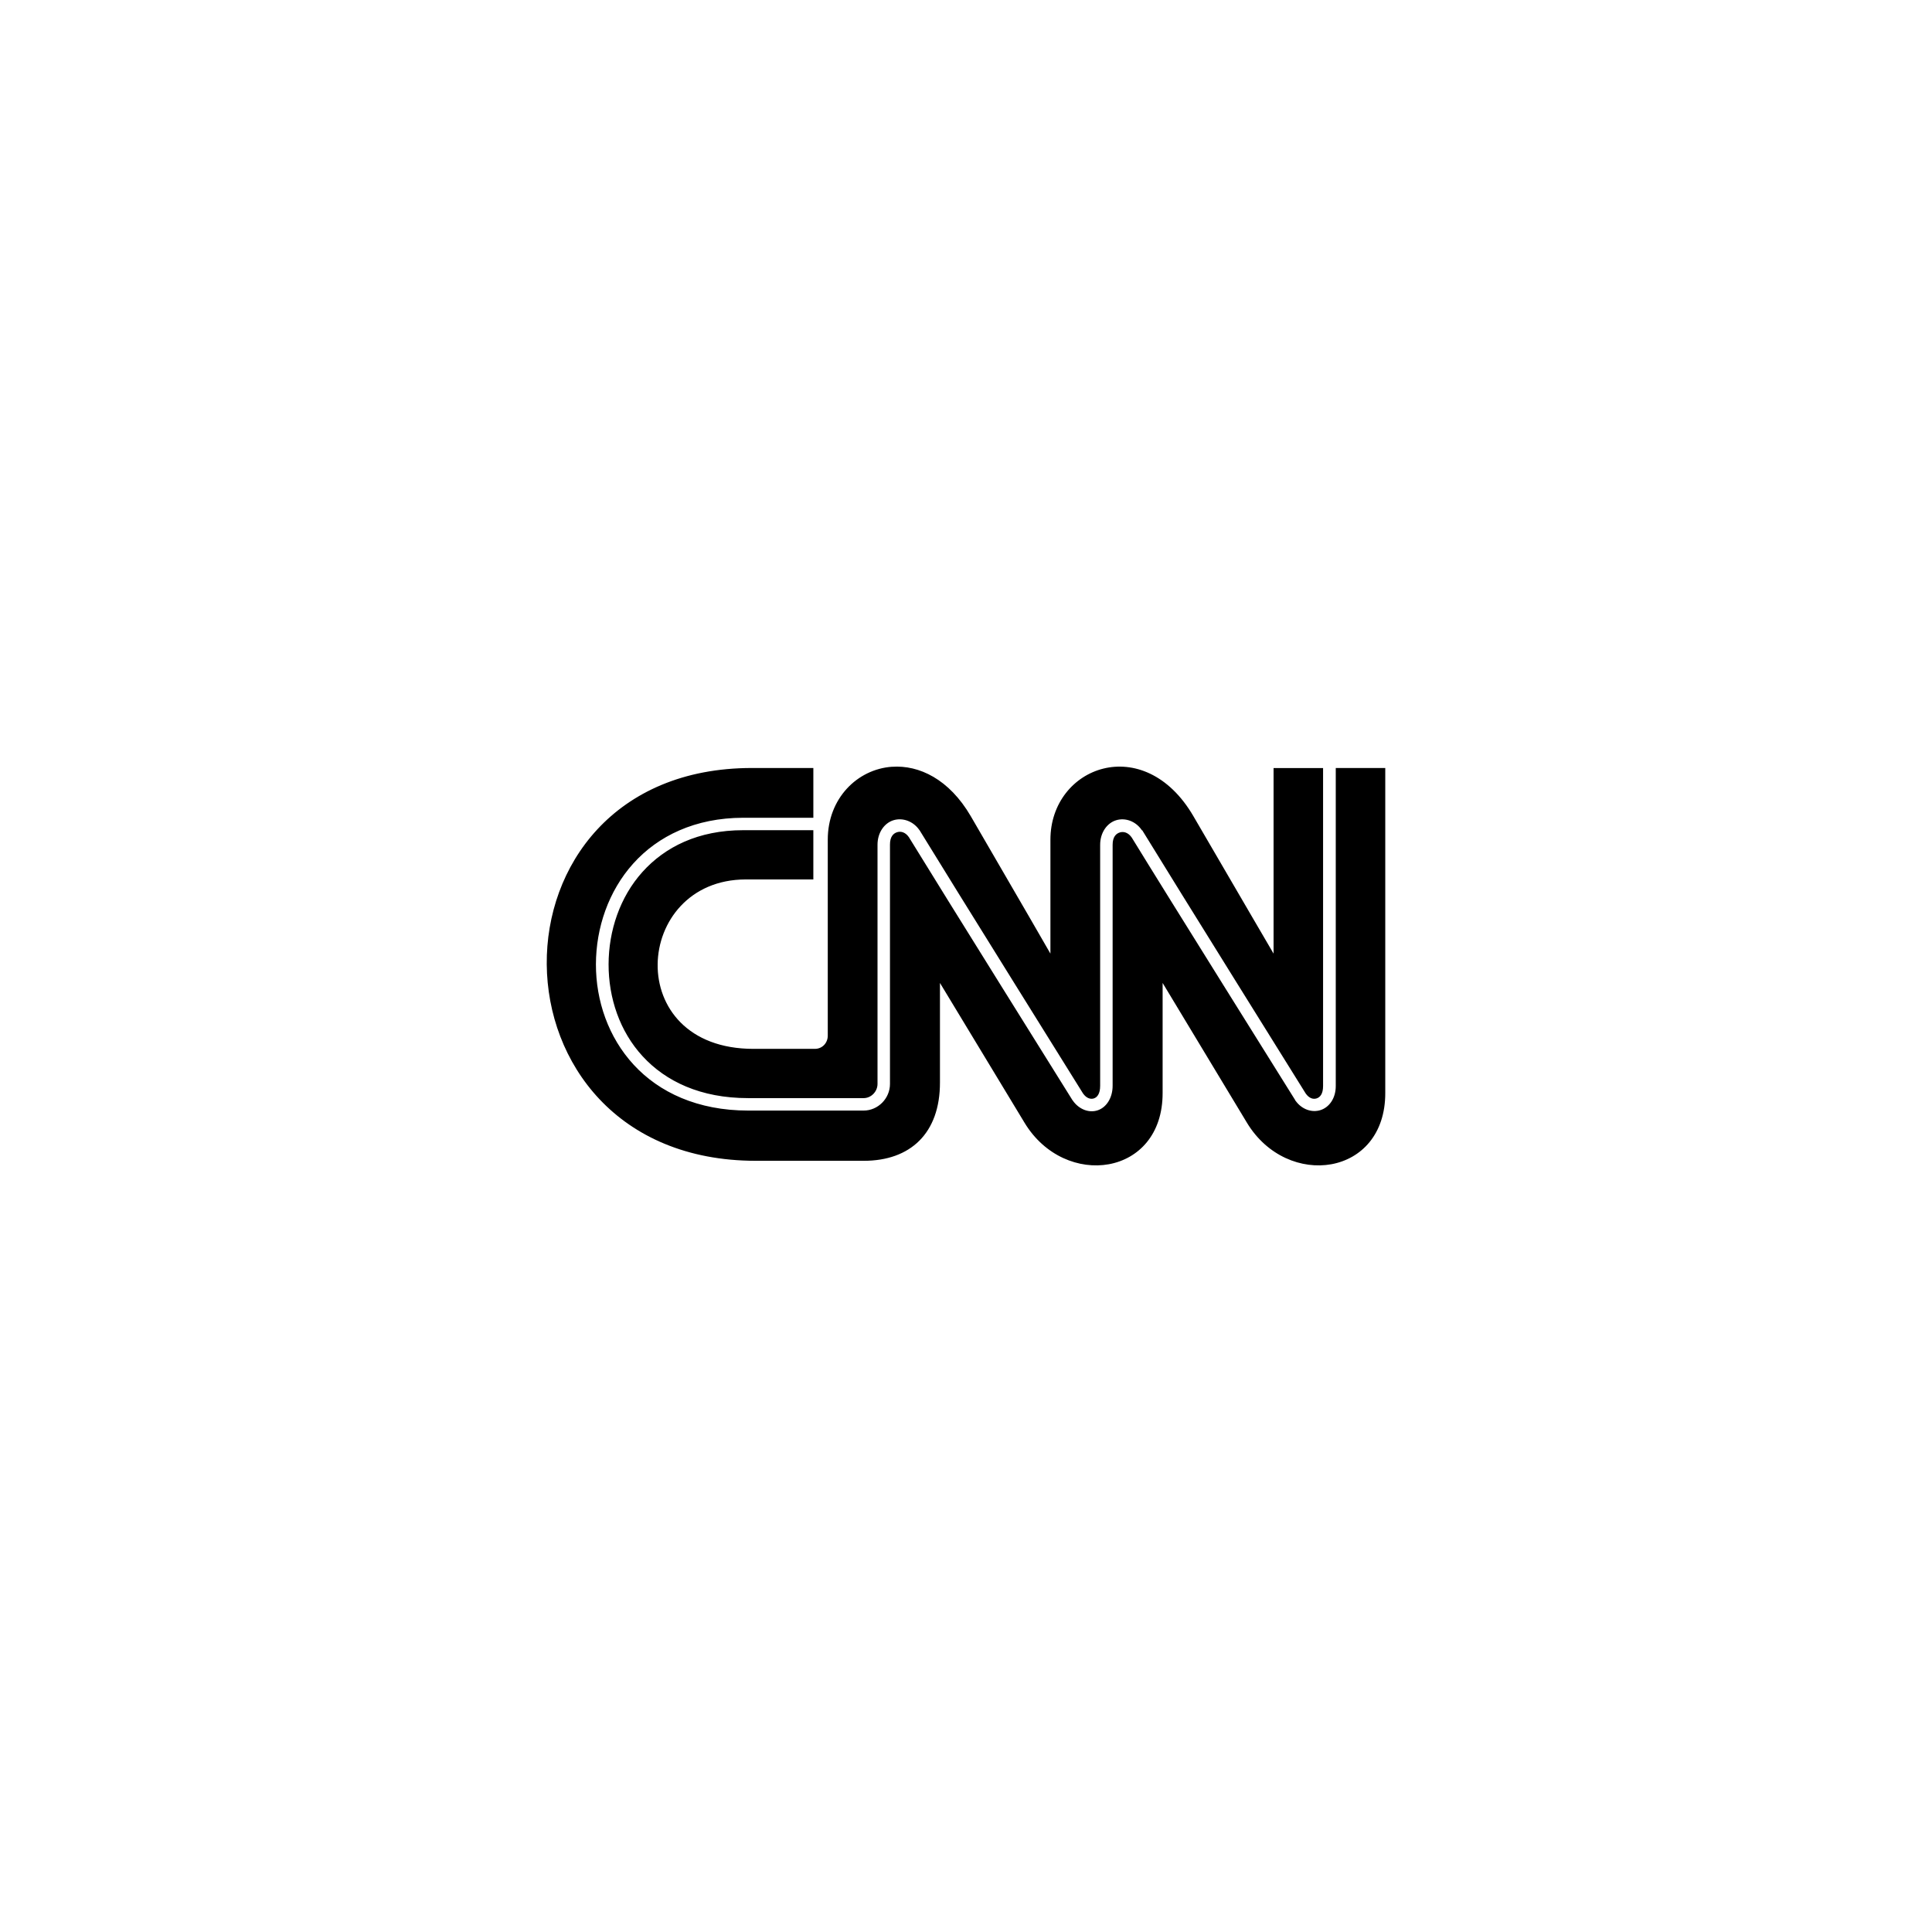 <?xml version="1.0" encoding="utf-8"?>
<!-- Generator: Adobe Illustrator 16.0.0, SVG Export Plug-In . SVG Version: 6.00 Build 0)  -->
<!DOCTYPE svg PUBLIC "-//W3C//DTD SVG 1.1//EN" "http://www.w3.org/Graphics/SVG/1.1/DTD/svg11.dtd">
<svg version="1.1" xmlns="http://www.w3.org/2000/svg" xmlns:xlink="http://www.w3.org/1999/xlink" x="0px" y="0px" width="300px"
	 height="300px" viewBox="0 0 300 300" style="enable-background:new 0 0 300 300;" xml:space="preserve">
<g id="Guides">
</g>
<g id="ABC">
</g>
<g id="Apple">
</g>
<g id="CBS">
</g>
<g id="CNN">
	<path d="M138.503,119.061c-5.394,0.386-9.968,4.92-9.968,11.318v30.439c0.002,1.099-0.819,2.049-2.008,2.049h-9.503
		c-20.579,0.024-18.753-26.276-1.235-26.308h10.506v-7.647h-10.894c-6.977,0-12.153,2.604-15.646,6.489
		c-3.492,3.886-5.243,9.114-5.254,14.331c-0.008,5.218,1.719,10.416,5.295,14.292c3.573,3.879,8.973,6.492,16.376,6.492h17.926
		c1.182,0,2.163-1.021,2.163-2.203v-37.121c-0.008-1.913,1.069-3.391,2.471-3.825c1.405-0.434,3.051,0.118,4.018,1.505l0.039,0.042
		c5.098,8.342,25.345,40.814,25.379,40.87c0.554,0.794,1.218,0.935,1.699,0.774c0.482-0.162,0.97-0.683,0.965-1.972v-37.392
		c-0.005-1.911,1.071-3.391,2.473-3.825c1.401-0.431,3.013,0.117,3.979,1.507v0.042h0.079c5.097,8.339,25.343,40.812,25.38,40.87
		c0.549,0.784,1.189,0.937,1.7,0.771c0.507-0.166,1.007-0.652,1.004-1.932v-49.367h-7.688v28.816c0,0-4.583-7.83-12.438-21.323
		c-7.692-13.215-22.209-7.744-22.212,3.631v17.692c0,0-4.504-7.83-12.359-21.323c-3.366-5.778-8.049-7.986-12.245-7.687v-0.002
		V119.061z M116.754,119.254c-42.777,0-42.365,60.963,0.58,60.994h16.803c7.223,0,11.833-4.276,11.82-12.167v-15.45
		c0,0,9.438,15.597,13.134,21.708c6.282,10.386,21.477,8.343,21.44-4.636V152.63c0,0,9.397,15.595,13.094,21.71
		c6.282,10.385,21.516,8.341,21.478-4.637v-50.448h-7.687v49.368c0.007,1.893-0.987,3.299-2.356,3.748
		c-1.37,0.443-2.944-0.112-3.901-1.47h-0.039v-0.073c0,0-20.255-32.388-25.418-40.831h-0.038v-0.042
		c-0.533-0.708-1.218-0.868-1.778-0.695c-0.577,0.18-1.123,0.676-1.119,1.932v37.392c0.006,1.885-0.962,3.372-2.318,3.823
		c-1.358,0.454-2.911-0.147-3.863-1.504v-0.042h-0.039c0,0-20.269-32.448-25.42-40.87c-0.534-0.767-1.231-0.95-1.812-0.771
		c-0.582,0.179-1.125,0.675-1.121,1.932v37.163c0,2.25-1.852,4.133-4.094,4.133h-17.926c-7.864,0-13.828-2.833-17.768-7.107
		c-3.941-4.275-5.883-9.948-5.872-15.607c0.01-5.657,1.948-11.366,5.794-15.644c3.846-4.281,9.612-7.097,17.074-7.109h10.893v-7.724
		h-9.541v-0.002L116.754,119.254z"/>
</g>
<g id="Coke">
</g>
<g id="Dropbox">
</g>
<g id="ESPN">
</g>
<g id="GE">
</g>
<g id="Google">
</g>
<g id="Honda">
</g>
<g id="Hyundai">
</g>
<g id="IBM">
</g>
<g id="Intel">
</g>
<g id="John_Deere">
</g>
<g id="Jumpman">
</g>
<g id="Chase">
</g>
<g id="Girl_Scouts">
</g>
<g id="Mazda">
</g>
<g id="McDonalds">
</g>
<g id="Mercedes">
</g>
<g id="Motorola">
</g>
<g id="MTV">
</g>
<g id="NBC">
</g>
<g id="Nike">
</g>
<g id="PBS">
</g>
<g id="Pepsi">
</g>
<g id="Shell">
</g>
<g id="Starbucks">
</g>
<g id="Taco_Bell">
</g>
<g id="Target">
</g>
<g id="Toyota">
</g>
<g id="Twitter">
</g>
<g id="Univision">
</g>
<g id="UPS">
</g>
<g id="Visa">
</g>
<g id="Volkswagen">
</g>
</svg>
